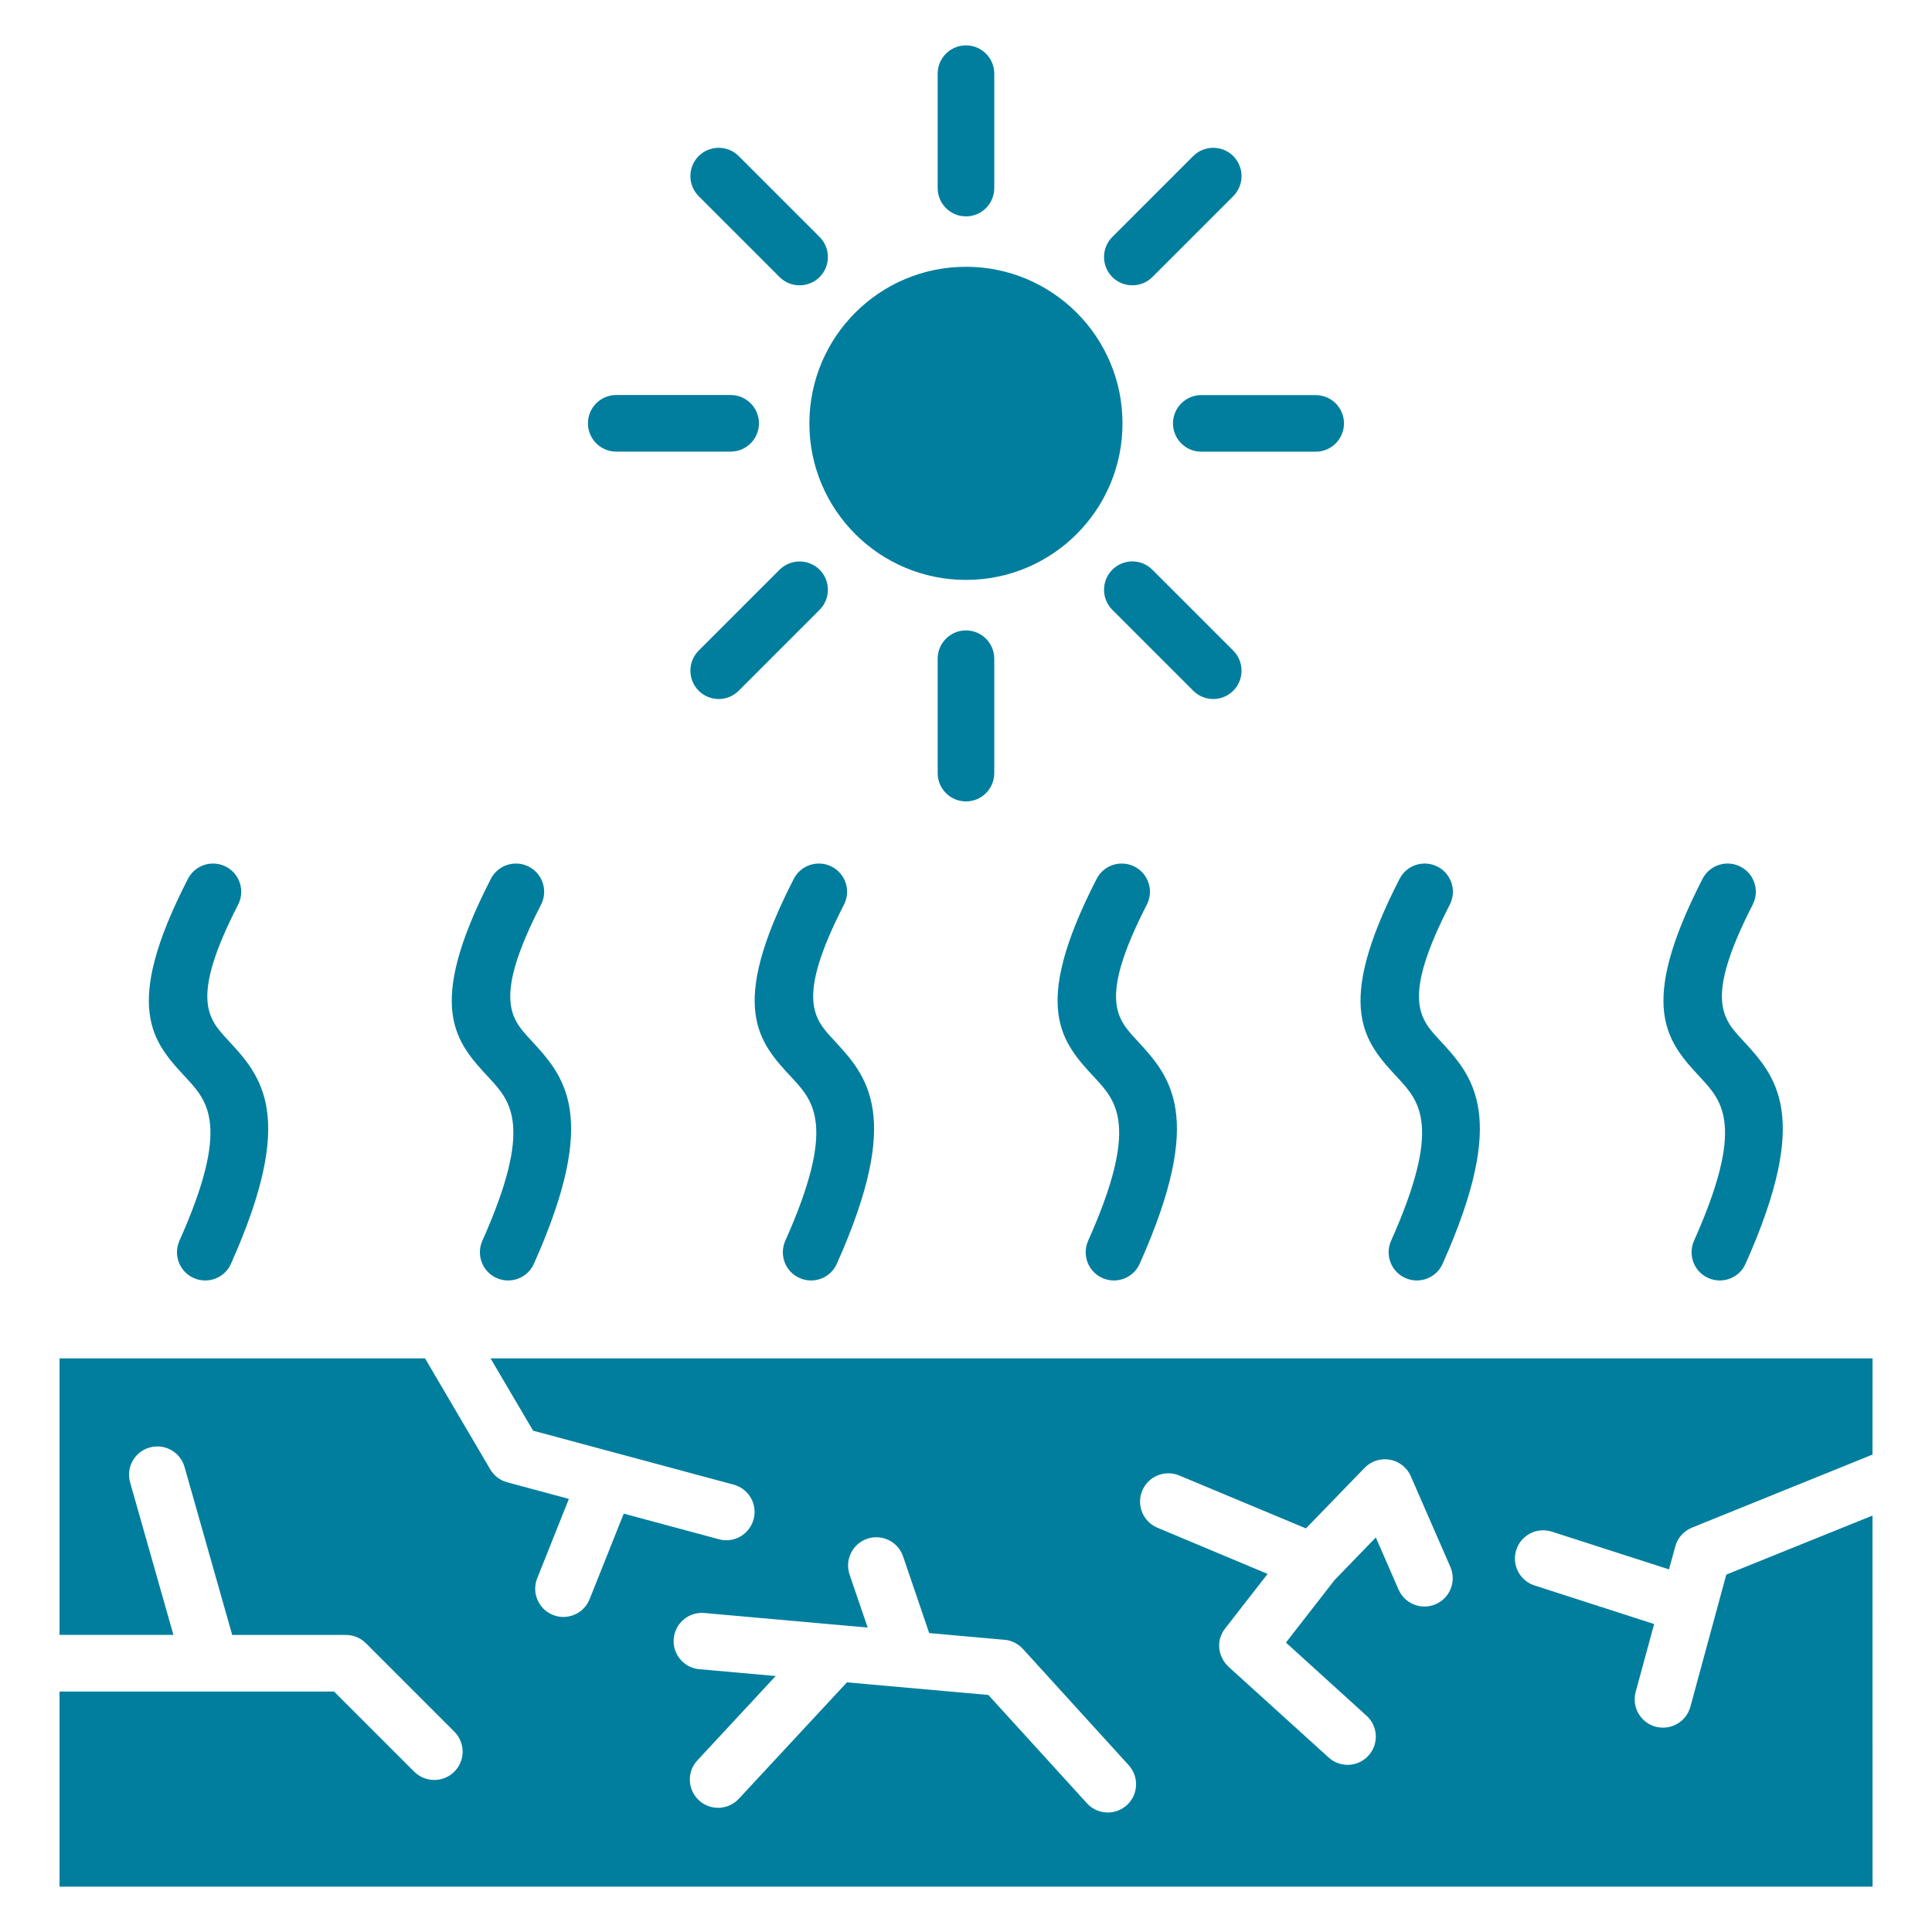 <?xml version="1.0" encoding="UTF-8"?>
<svg width="1200pt" height="1200pt" version="1.1" viewBox="0 0 1200 1200" xmlns="http://www.w3.org/2000/svg">
 <path d="m1163 843.71h-858.32l26.438 44.906 124.55 33.516c9.375 2.531 14.953 12.141 12.422 21.516s-12.141 14.953-21.516 12.422l-59.156-15.938-21.188 53.109c-3.562 9-13.734 13.406-22.734 9.844s-13.406-13.734-9.844-22.734l19.688-49.359-38.297-10.312c-4.5-1.219-8.297-4.125-10.641-8.203l-40.406-68.766h-227.02v171.74h70.734l-26.906-94.734c-2.625-9.328 2.812-19.031 12.188-21.656 9.328-2.625 19.031 2.812 21.656 12.188l29.578 104.25h70.594c4.875 0 9.328 1.969 12.516 5.203l54.844 54.844c6.891 6.891 6.891 18 0 24.891-6.844 6.844-18 6.844-24.891 0l-49.781-49.781h-170.53v121.18h1126.1l-0.047-230.48-90.797 36.656-22.312 82.078c-2.531 9.375-12.188 14.906-21.609 12.375-9.375-2.531-14.906-12.188-12.375-21.562l11.484-42.188-74.297-23.953c-9.234-2.953-14.297-12.844-11.344-22.078s12.844-14.297 22.078-11.344l72.797 23.438 3.891-14.25c1.406-5.25 5.203-9.516 10.219-11.625l112.27-45.422 0.047-59.766zm-1046.3-297.79c4.406-8.625 14.953-12.047 23.578-7.641s12.047 14.953 7.641 23.578c-30.047 58.547-18.703 70.828-6.516 83.953 20.906 22.594 43.312 46.781 2.062 139.13-3.938 8.859-14.297 12.797-23.156 8.859s-12.797-14.297-8.859-23.156c31.828-71.25 17.578-86.672 4.266-101.06-20.859-22.406-40.219-43.359 0.984-123.66zm940.74 0c4.406-8.625 14.953-12.047 23.578-7.641s12.047 14.953 7.641 23.578c-30.047 58.547-18.703 70.828-6.516 83.953 20.906 22.594 43.312 46.781 2.062 139.13-3.938 8.859-14.297 12.797-23.156 8.859-8.859-3.938-12.797-14.297-8.859-23.156 31.828-71.25 17.578-86.672 4.266-101.06-20.812-22.406-40.219-43.359 0.984-123.66zm-188.16 0c4.406-8.625 14.953-12.047 23.578-7.641s12.047 14.953 7.641 23.578c-30.047 58.547-18.703 70.828-6.516 83.953 20.906 22.594 43.312 46.781 2.062 139.13-3.938 8.859-14.297 12.797-23.156 8.859s-12.797-14.297-8.859-23.156c31.828-71.25 17.578-86.672 4.266-101.06-20.812-22.406-40.219-43.359 0.984-123.66zm-188.16 0c4.406-8.625 14.953-12.047 23.578-7.641s12.047 14.953 7.641 23.578c-30.047 58.547-18.703 70.828-6.516 83.953 20.906 22.594 43.312 46.781 2.062 139.13-3.938 8.859-14.297 12.797-23.156 8.859s-12.797-14.297-8.859-23.156c31.828-71.25 17.578-86.672 4.266-101.06-20.812-22.406-40.219-43.359 0.984-123.66zm-188.11 0c4.406-8.625 14.953-12.047 23.578-7.641s12.047 14.953 7.641 23.578c-30.047 58.547-18.703 70.828-6.516 83.953 20.906 22.594 43.312 46.781 2.062 139.13-3.938 8.859-14.297 12.797-23.156 8.859s-12.797-14.297-8.859-23.156c31.828-71.25 17.578-86.672 4.266-101.06-20.859-22.406-40.266-43.359 0.984-123.66zm-188.16 0c4.406-8.625 14.953-12.047 23.578-7.641s12.047 14.953 7.641 23.578c-30.047 58.547-18.703 70.828-6.516 83.953 20.906 22.594 43.312 46.781 2.062 139.13-3.938 8.859-14.297 12.797-23.156 8.859-8.859-3.938-12.797-14.297-8.859-23.156 31.828-71.25 17.578-86.672 4.266-101.06-20.859-22.406-40.219-43.359 0.984-123.66zm295.13-380.21c53.719 0 97.219 43.547 97.219 97.266s-43.547 97.219-97.219 97.219c-53.719 0-97.266-43.547-97.266-97.219 0.047-53.719 43.547-97.266 97.266-97.266zm-146.16 79.641c9.703 0 17.578 7.875 17.578 17.578s-7.875 17.578-17.578 17.578h-71.062c-9.703 0-17.578-7.875-17.578-17.578s7.875-17.578 17.578-17.578zm55.266-98.156-50.25-50.25c-6.844-6.844-18-6.844-24.891 0-6.844 6.891-6.844 18 0 24.891l50.25 50.25c6.891 6.844 18 6.844 24.891 0 6.844-6.891 6.844-18.047 0-24.891zm108.47-30.375c0 9.703-7.875 17.578-17.578 17.578-9.703 0-17.578-7.875-17.578-17.578v-71.062c0-9.703 7.875-17.578 17.578-17.578 9.703 0 17.578 7.875 17.578 17.578zm98.203 55.266 50.25-50.25c6.844-6.891 6.844-18 0-24.891-6.891-6.844-18-6.844-24.891 0l-50.25 50.25c-6.844 6.844-6.844 18 0 24.891 6.891 6.844 18.047 6.844 24.891 0zm30.375 108.47c-9.703 0-17.578-7.875-17.578-17.578s7.875-17.578 17.578-17.578h71.062c9.703 0 17.578 7.875 17.578 17.578s-7.875 17.578-17.578 17.578zm-55.266 98.203 50.25 50.25c6.844 6.891 18 6.891 24.891 0 6.844-6.844 6.844-18 0-24.891l-50.25-50.25c-6.891-6.891-18-6.891-24.891 0-6.844 6.891-6.844 18 0 24.891zm-108.47 30.375c0-9.703 7.875-17.578 17.578-17.578 9.703 0 17.578 7.875 17.578 17.578v71.062c0 9.703-7.875 17.578-17.578 17.578-9.703 0-17.578-7.875-17.578-17.578zm-98.203-55.266-50.25 50.25c-6.844 6.891-6.844 18 0 24.891 6.891 6.891 18 6.891 24.891 0l50.25-50.25c6.844-6.891 6.844-18 0-24.891-6.891-6.844-18-6.844-24.891 0zm326.95 595.45 36.469-37.641c8.625-8.859 23.766-6.375 28.828 5.625l24.422 55.969c3.844 8.859-0.188 19.219-9.094 23.109-8.859 3.891-19.219-0.188-23.109-9.094l-14.109-32.344-25.688 26.531-30.141 38.766 50.062 45.422c7.172 6.469 7.734 17.578 1.219 24.75-6.469 7.172-17.578 7.734-24.75 1.219l-61.078-55.359c-7.547-6.234-9.422-16.828-3.234-24.797l26.391-33.891-68.438-28.688c-8.953-3.75-13.172-14.062-9.422-23.016s14.062-13.172 23.016-9.422zm-285.1 95.625-67.172 72.328c-6.609 7.078-17.719 7.5-24.797 0.891-7.125-6.609-7.5-17.719-0.891-24.797l48.609-52.359-47.391-4.219c-9.656-0.844-16.781-9.328-15.938-18.984s9.328-16.781 18.984-15.938l101.48 9.047-11.25-32.906c-3.094-9.188 1.828-19.172 10.969-22.266 9.188-3.094 19.172 1.828 22.266 10.969l16.219 47.625 45.562 4.078c4.641 0.094 9.234 2.062 12.609 5.719l65.766 72.281c6.516 7.172 6 18.281-1.172 24.797s-18.281 6-24.797-1.172l-61.219-67.266c-29.25-2.578-58.547-5.203-87.844-7.828z" fill="#017e9e" fill-rule="evenodd"/>
</svg>
